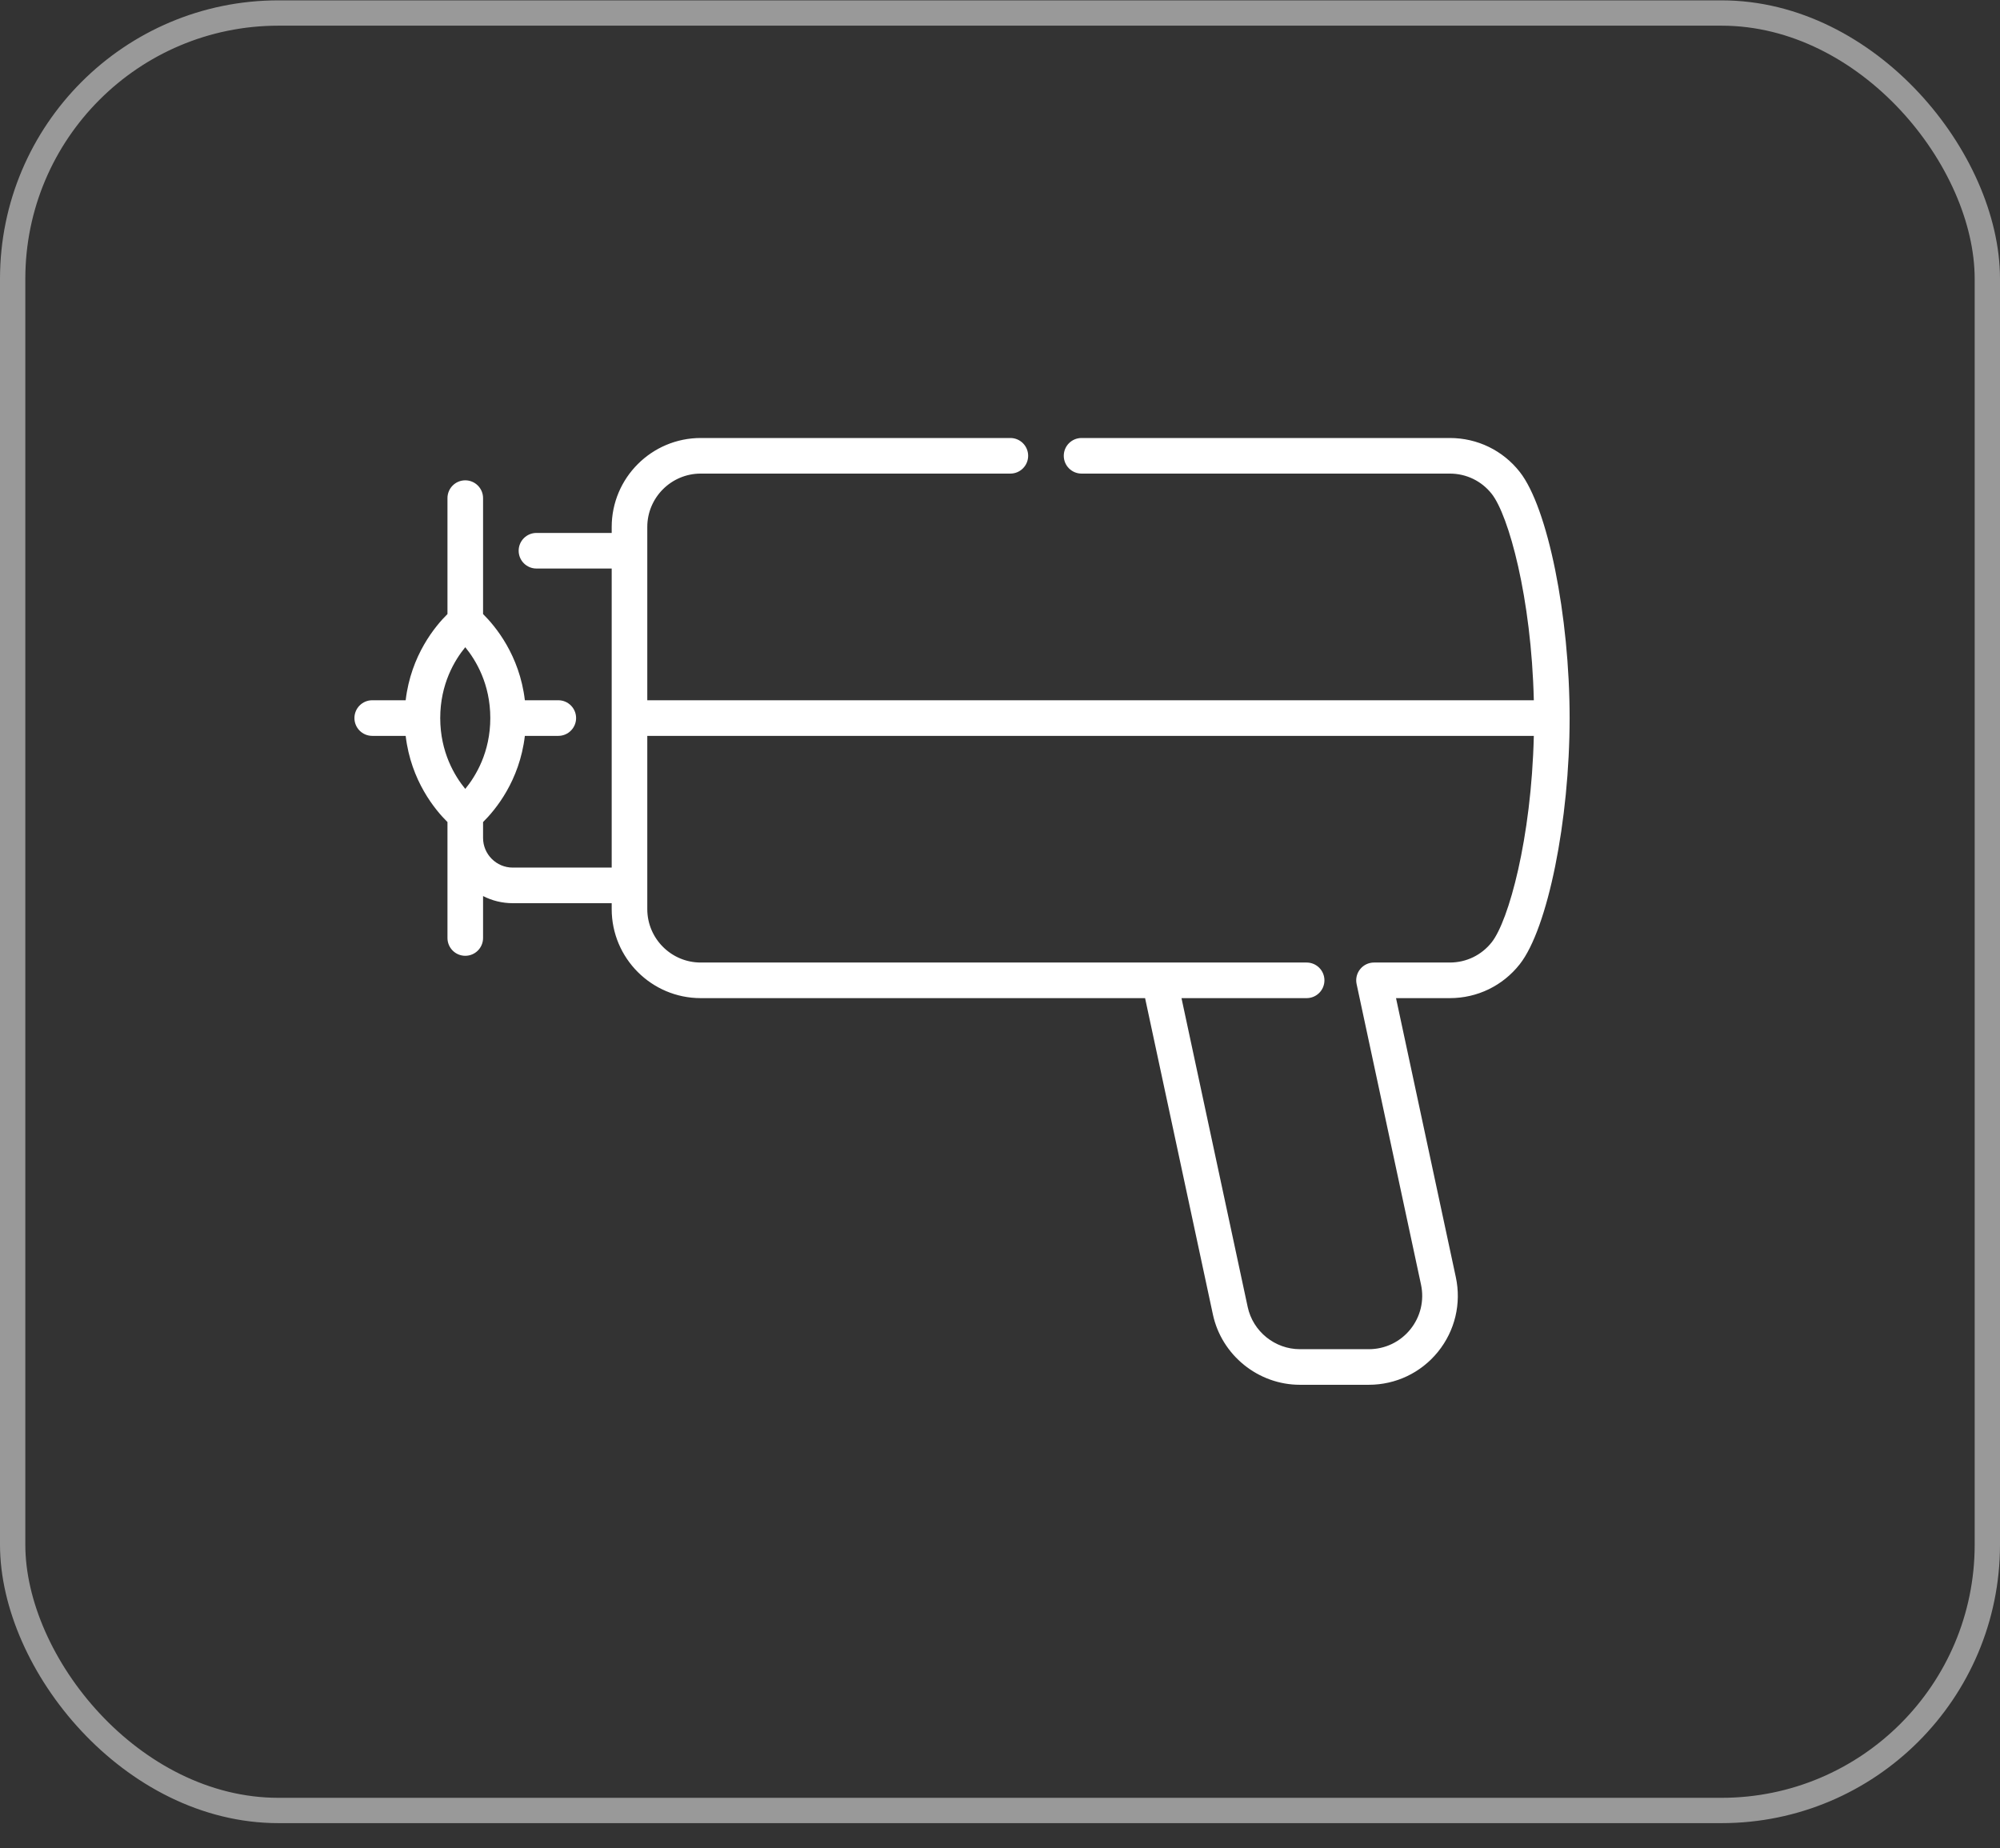 <svg width="79" height="73" viewBox="0 0 79 73" fill="none" xmlns="http://www.w3.org/2000/svg">
<rect x="0" y="0" width="79" height="73" fill="#333333" stroke="none"/>
<g clip-path="url(#clip0)">
<path d="M54.068 54.699H51.346C49.7 54.699 48.254 53.531 47.909 51.92L45.231 39.426H27.678C25.739 39.426 24.162 37.849 24.162 35.91V35.676H20.253C19.831 35.676 19.433 35.574 19.081 35.394V37.05C19.081 37.439 18.766 37.754 18.378 37.754C17.989 37.754 17.675 37.439 17.675 37.05V32.471C17.195 31.998 16.233 30.848 16.024 29.067H14.703C14.315 29.067 14 28.752 14 28.363C14 27.975 14.315 27.66 14.703 27.66H16.024C16.233 25.879 17.195 24.729 17.675 24.255V19.676C17.675 19.288 17.989 18.973 18.378 18.973C18.766 18.973 19.081 19.288 19.081 19.676V24.255C19.561 24.729 20.523 25.879 20.732 27.66H22.053C22.441 27.66 22.756 27.975 22.756 28.363C22.756 28.752 22.441 29.067 22.053 29.067H20.732C20.523 30.848 19.561 31.998 19.081 32.471V33.098C19.081 33.744 19.607 34.27 20.253 34.27H24.162V22.457H21.19C20.802 22.457 20.487 22.142 20.487 21.754C20.487 21.365 20.802 21.051 21.19 21.051H24.162V20.816C24.162 18.878 25.739 17.301 27.678 17.301H39.909C40.297 17.301 40.612 17.615 40.612 18.004C40.612 18.392 40.297 18.707 39.909 18.707H27.678C26.515 18.707 25.568 19.653 25.568 20.816V27.66H60.586C60.49 23.597 59.588 20.355 58.926 19.512C58.525 19 57.921 18.707 57.268 18.707H42.722C42.333 18.707 42.019 18.392 42.019 18.004C42.019 17.615 42.333 17.301 42.722 17.301H57.268C58.356 17.301 59.363 17.79 60.033 18.644C61.136 20.05 62 24.319 62 28.363C62 32.407 61.136 36.677 60.033 38.083C59.363 38.936 58.356 39.426 57.269 39.426H55.143L57.505 50.447C57.729 51.49 57.472 52.564 56.802 53.394C56.131 54.223 55.135 54.699 54.068 54.699ZM46.669 39.426L49.284 51.626C49.491 52.592 50.358 53.293 51.346 53.293H54.068C54.708 53.293 55.306 53.008 55.708 52.51C56.111 52.012 56.264 51.367 56.13 50.742L53.586 38.87C53.541 38.663 53.593 38.446 53.727 38.281C53.86 38.116 54.061 38.02 54.273 38.02H57.268C57.921 38.02 58.525 37.726 58.926 37.215C59.588 36.372 60.49 33.13 60.586 29.067H25.568V35.91C25.568 37.074 26.515 38.02 27.678 38.02H45.786C45.795 38.02 45.804 38.02 45.814 38.02H51.612C52 38.02 52.315 38.335 52.315 38.723C52.315 39.111 52 39.426 51.612 39.426H46.669V39.426ZM18.378 25.565C17.959 26.075 17.389 27.016 17.389 28.363C17.389 29.71 17.959 30.651 18.378 31.162C18.796 30.652 19.367 29.71 19.367 28.363C19.367 27.017 18.796 26.075 18.378 25.565Z" fill="white"/>
</g>
<rect x="0.5" y="0.514" width="78" height="71" rx="10.5" stroke="white" stroke-opacity="0.5"/>
<defs>
<clipPath id="clip0">
<rect width="48" height="48" fill="white" transform="translate(14 12)"/>
</clipPath>
</defs>
</svg>
